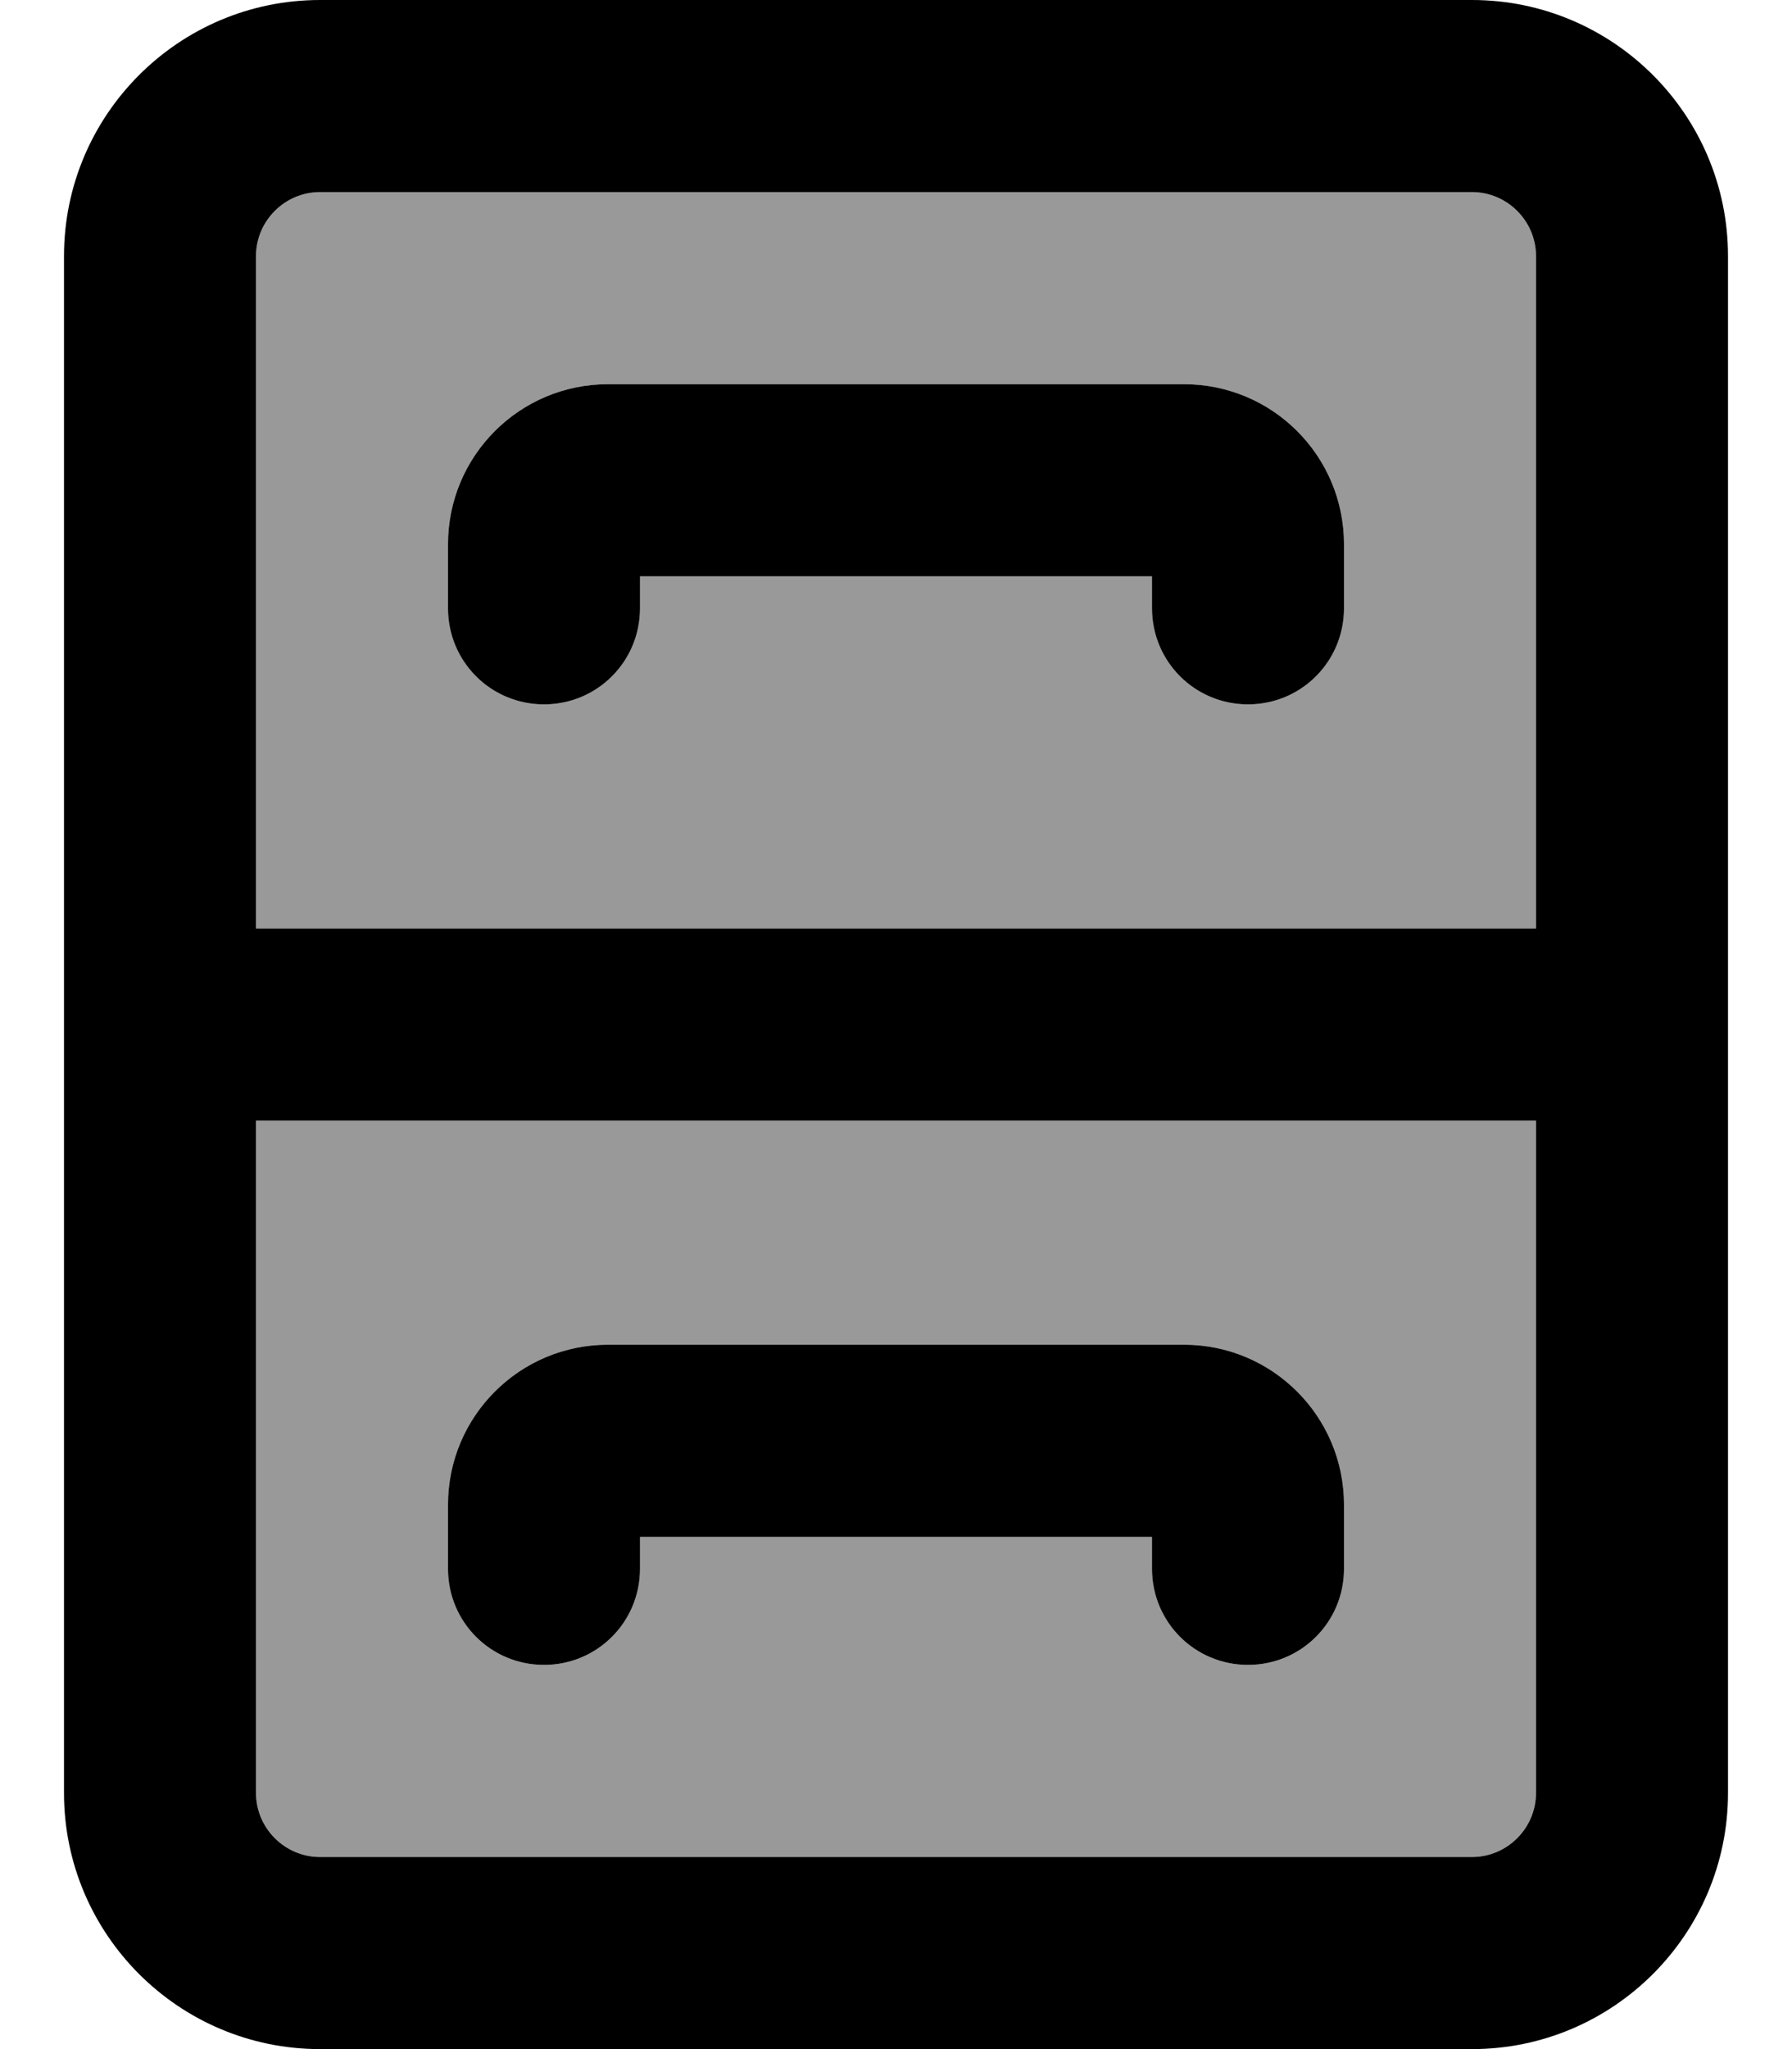 <svg xmlns="http://www.w3.org/2000/svg" viewBox="0 0 448 512"><!--! Font Awesome Pro 7.0.0 by @fontawesome - https://fontawesome.com License - https://fontawesome.com/license (Commercial License) Copyright 2025 Fonticons, Inc. --><path style="fill:currentColor;opacity:.4" d="M64 64l0 168 320 0 0-168c0-8.8-7.2-16-16-16L80 48c-8.8 0-16 7.2-16 16zm0 216l0 168c0 8.8 7.2 16 16 16l288 0c8.8 0 16-7.2 16-16l0-168-320 0zm48-144c0-22.1 17.9-40 40-40l144 0c22.1 0 40 17.9 40 40l0 16c0 13.3-10.7 24-24 24s-24-10.7-24-24l0-8-128 0 0 8c0 13.3-10.7 24-24 24s-24-10.7-24-24l0-16zm0 240c0-22.1 17.9-40 40-40l144 0c22.1 0 40 17.9 40 40l0 16c0 13.3-10.7 24-24 24s-24-10.7-24-24l0-8-128 0 0 8c0 13.3-10.7 24-24 24s-24-10.7-24-24l0-16z"/><path style="fill:currentColor;opacity:1" d="M384 232L64 232 64 64c0-8.8 7.2-16 16-16l288 0c8.8 0 16 7.2 16 16l0 168zM16 256l0 192c0 35.3 28.7 64 64 64l288 0c35.3 0 64-28.7 64-64l0-384c0-35.3-28.7-64-64-64L80 0C44.7 0 16 28.7 16 64l0 192zM384 448c0 8.8-7.2 16-16 16L80 464c-8.8 0-16-7.2-16-16l0-168 320 0 0 168zM160 152l0-8 128 0 0 8c0 13.3 10.7 24 24 24s24-10.7 24-24l0-16c0-22.1-17.9-40-40-40L152 96c-22.1 0-40 17.9-40 40l0 16c0 13.3 10.7 24 24 24s24-10.7 24-24zm-8 184c-22.1 0-40 17.9-40 40l0 16c0 13.3 10.7 24 24 24s24-10.7 24-24l0-8 128 0 0 8c0 13.3 10.7 24 24 24s24-10.7 24-24l0-16c0-22.1-17.9-40-40-40l-144 0z"/></svg>